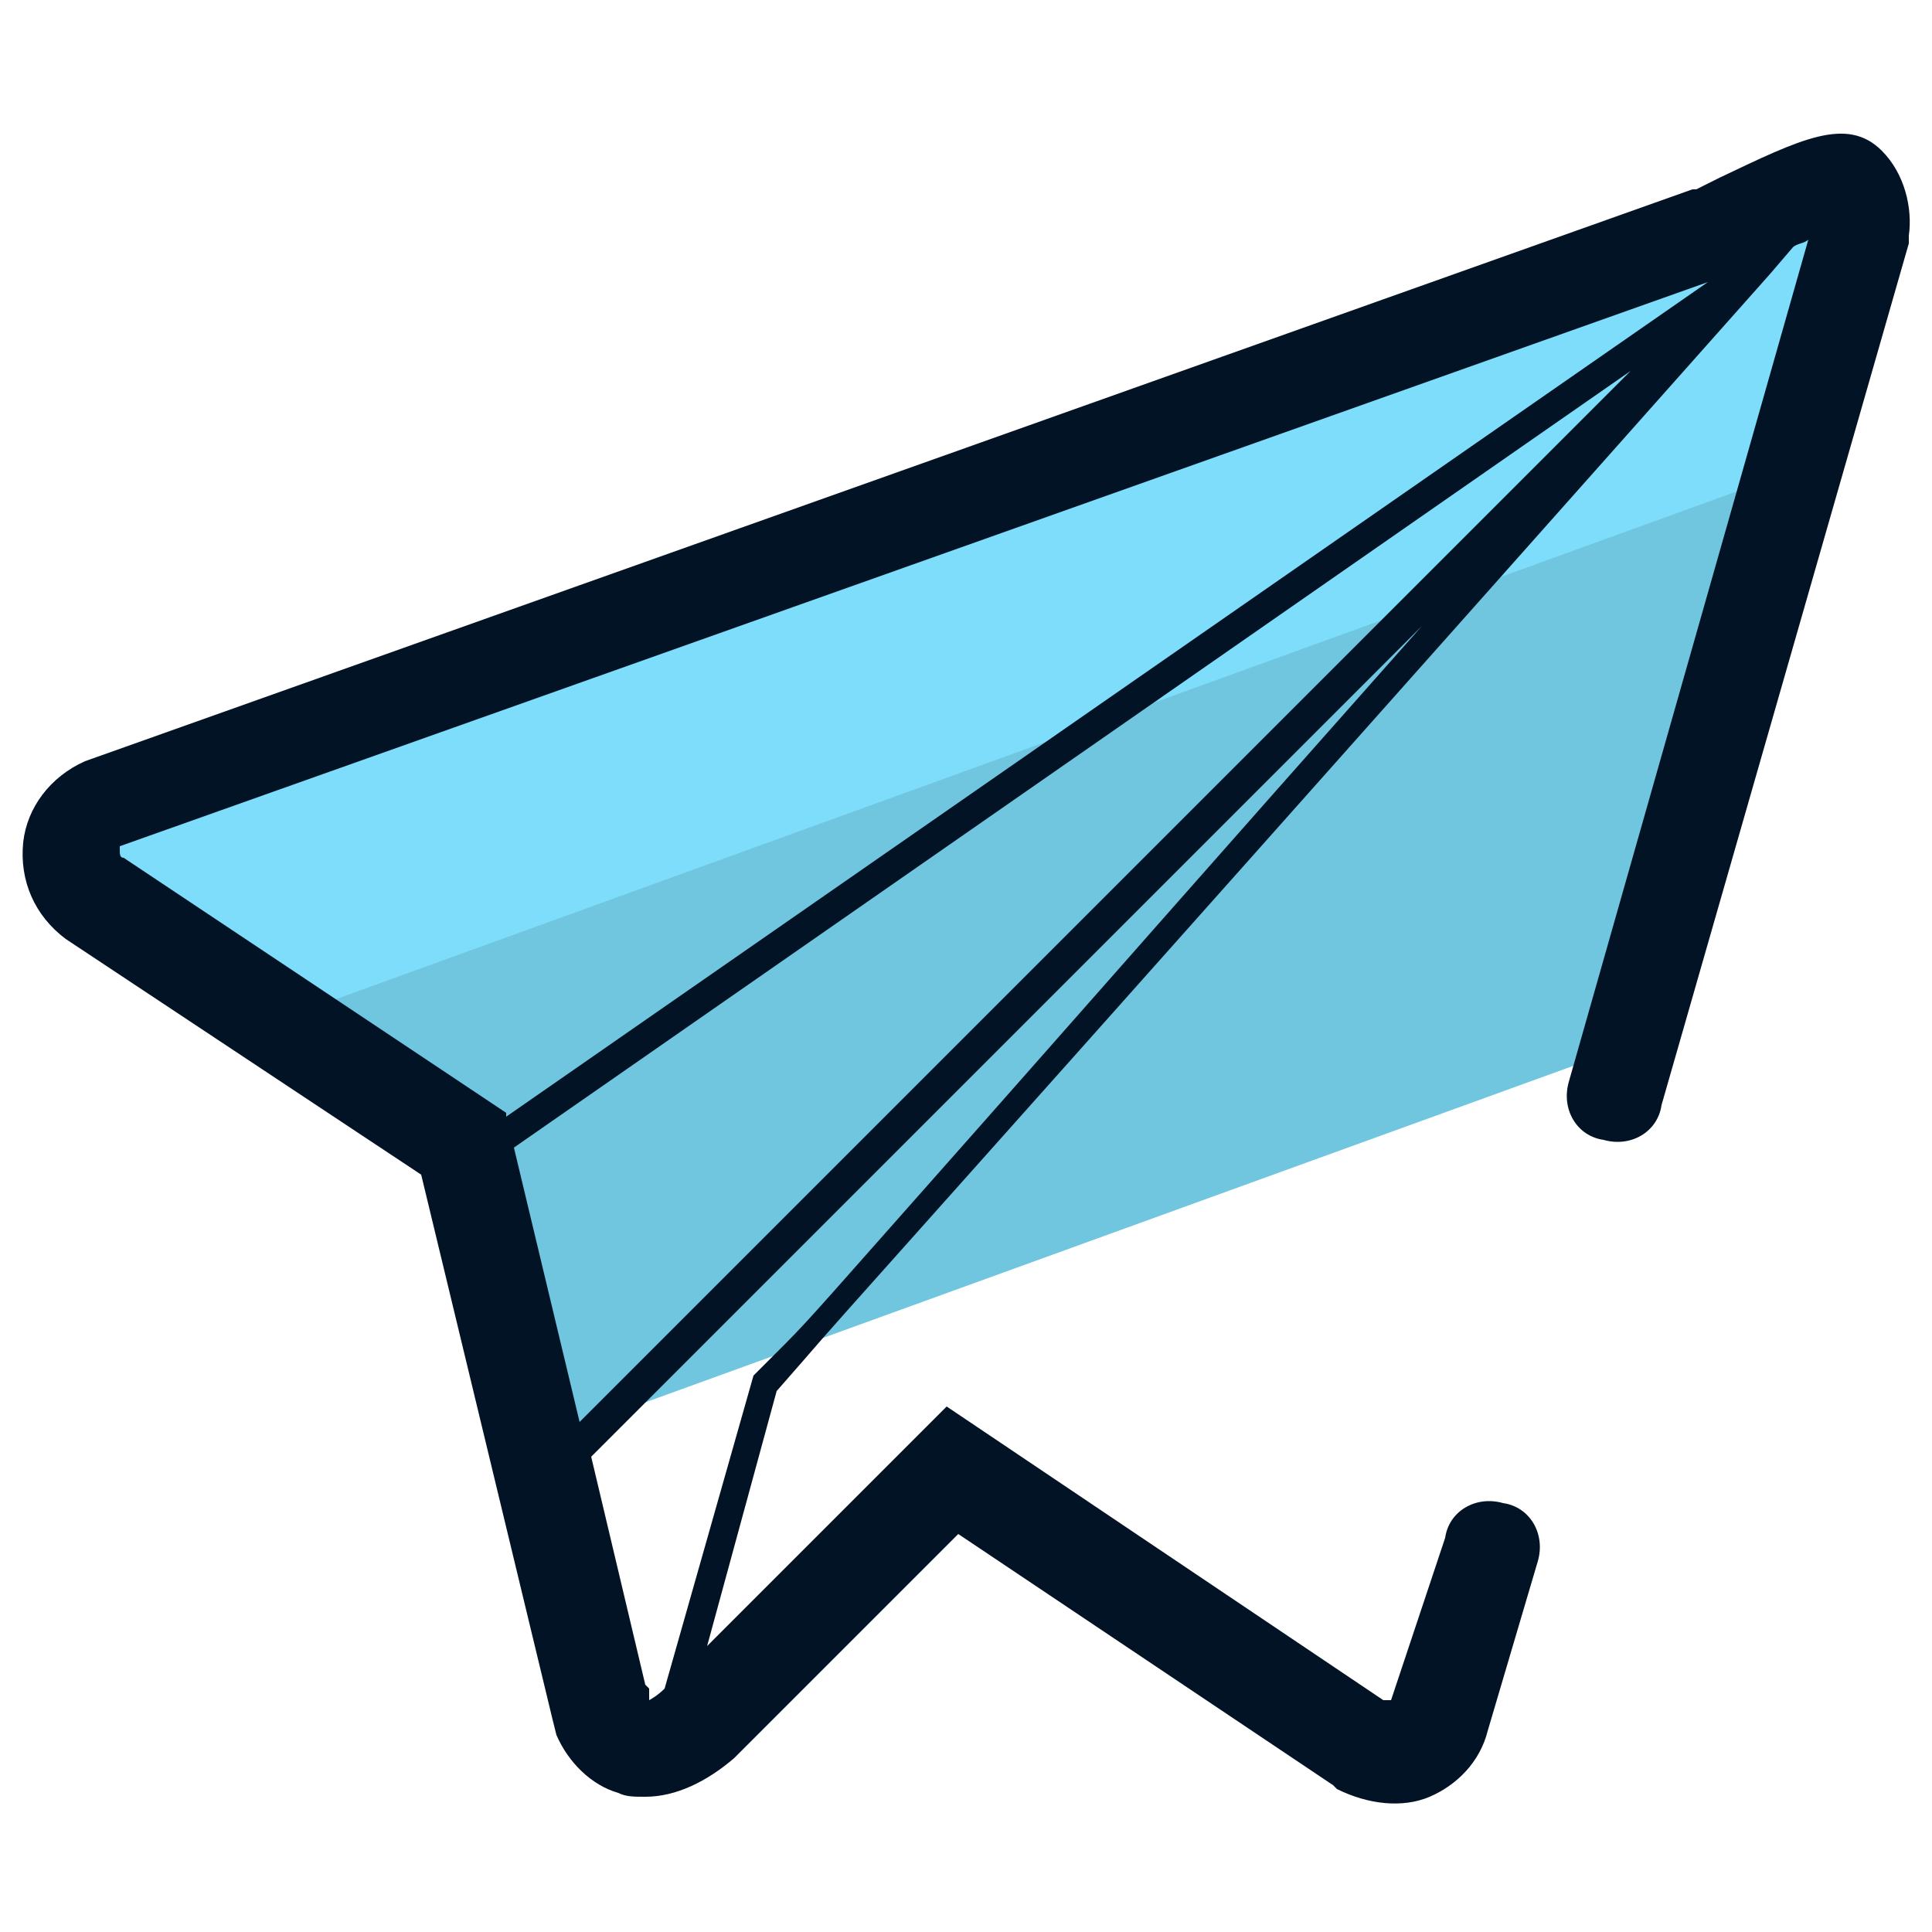 <svg xmlns="http://www.w3.org/2000/svg" viewBox="0 0 50 50"><switch><g><path fill="#70c6df" d="M45.8 12.3L7.5 26.2c2.6 1.8 3.9 2.6 4.9 3.3l1.8 7.7 27.3-9.9 4.3-15z"/><path fill="#7dddfa" d="M47.7 6.6c.1-.5 0-1-.3-1.3-.3-.3-3.1 1.1-3.6 1.3h-.1L3.1 21c-1 .4-1.2 1.7-.3 2.4 1.8 1.2 3.3 2.2 4.4 3l38.9-14.1 1.6-5.7z"/><path fill="#031326" d="M48.7 3.9c-.9-.9-2.1-.3-4.2.7l-.6.3h-.1L2.2 19.7c-.9.4-1.5 1.2-1.6 2.1-.1 1 .3 1.9 1.1 2.5l9.2 6.1 3.4 14.1.1.4c.3.7.9 1.3 1.6 1.5.2.1.4.1.7.1.8 0 1.6-.4 2.3-1l5.8-5.8 9.7 6.5.1.1c.8.4 1.7.5 2.4.2s1.3-.9 1.5-1.7l1.3-4.4c.2-.7-.2-1.4-.9-1.5-.7-.2-1.4.2-1.5.9L36 44h-.2l-11.3-7.6-6.2 6.2 1.8-6.6.7-.8c1.2-1.4 1.9-2.1 25-28.1l.6-.7c.1-.1.3-.1.4-.2L40.6 28c-.2.7.2 1.4.9 1.5.7.2 1.4-.2 1.5-.9l6.4-22.3v-.2c.1-.7-.1-1.6-.7-2.2zM13.3 29.7L42.2 9.6 15 36.8l-1.7-7.1zM3.2 22.2c-.1 0-.1-.1-.1-.2v-.1L44.2 7.3 13.1 28.9v-.1l-9.9-6.6zm16.3 13.4l-2.3 8.1c-.2.2-.4.3-.4.3v-.3l-.1-.1-1.4-5.9 21.5-21.5c-5.5 6.2-9.1 10.3-11.4 12.9-3.9 4.4-4.4 5-5.1 5.7l-.8.8z"/></g></switch></svg>